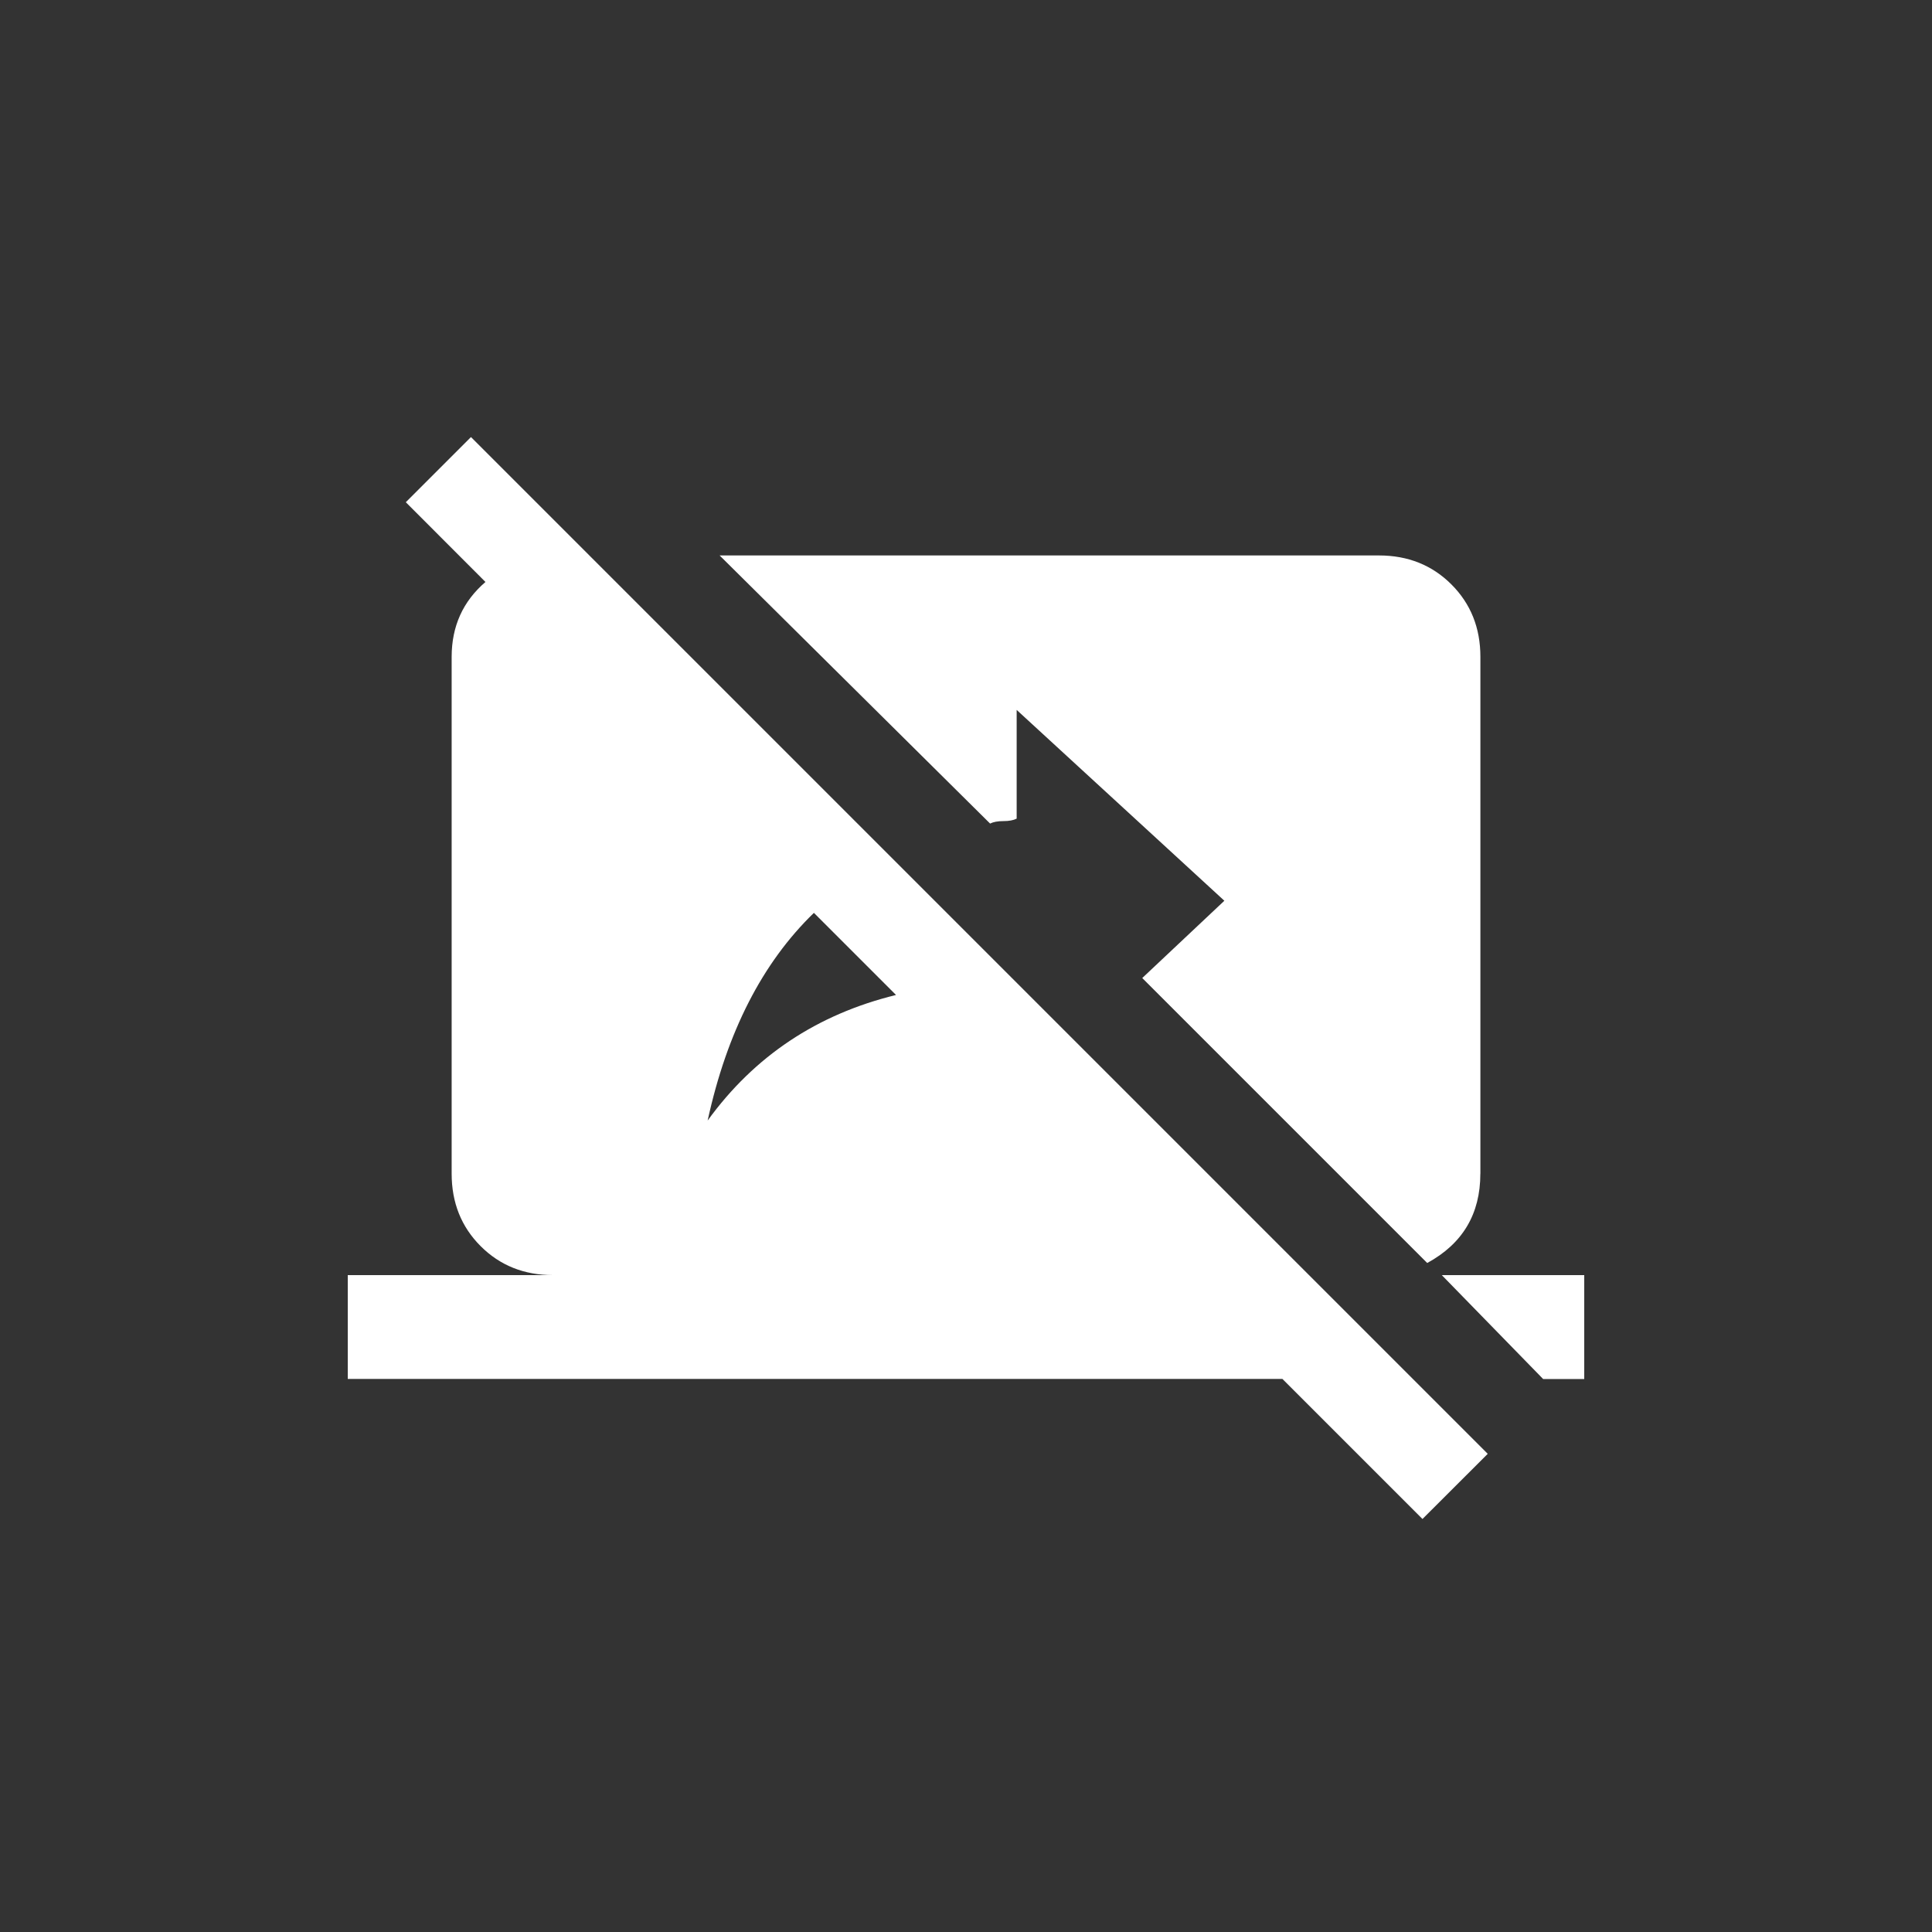<!-- Generated by IcoMoon.io -->
<svg version="1.1" xmlns="http://www.w3.org/2000/svg" width="40" height="40" viewBox="0 0 40 40">
<rect x="0" y="0" width="40" height="40" fill="#333333" stroke="none"/>
<title>mt-stop_screen_share</title>
<path fill="#fff" d="M14.651 23.2q1.449-2 3.9-2.6l-1.7-1.7q-1.6 1.549-2.2 4.3zM9.751 9.049l21.051 21.051-1.351 1.349-2.9-2.9h-19.351v-2.149h4.251q-0.9 0-1.5-0.6t-0.6-1.5v-10.7q0-0.949 0.7-1.551l-1.649-1.651zM30.649 24.3q0 1.251-1.1 1.849l-5.9-5.9 1.7-1.6-4.3-3.951v2.251q-0.1 0.051-0.275 0.051t-0.275 0.051l-5.6-5.551h13.651q0.9 0 1.5 0.6t0.6 1.5v10.7zM29.851 26.4h2.949v2.151h-0.851z"></path>
</svg>
